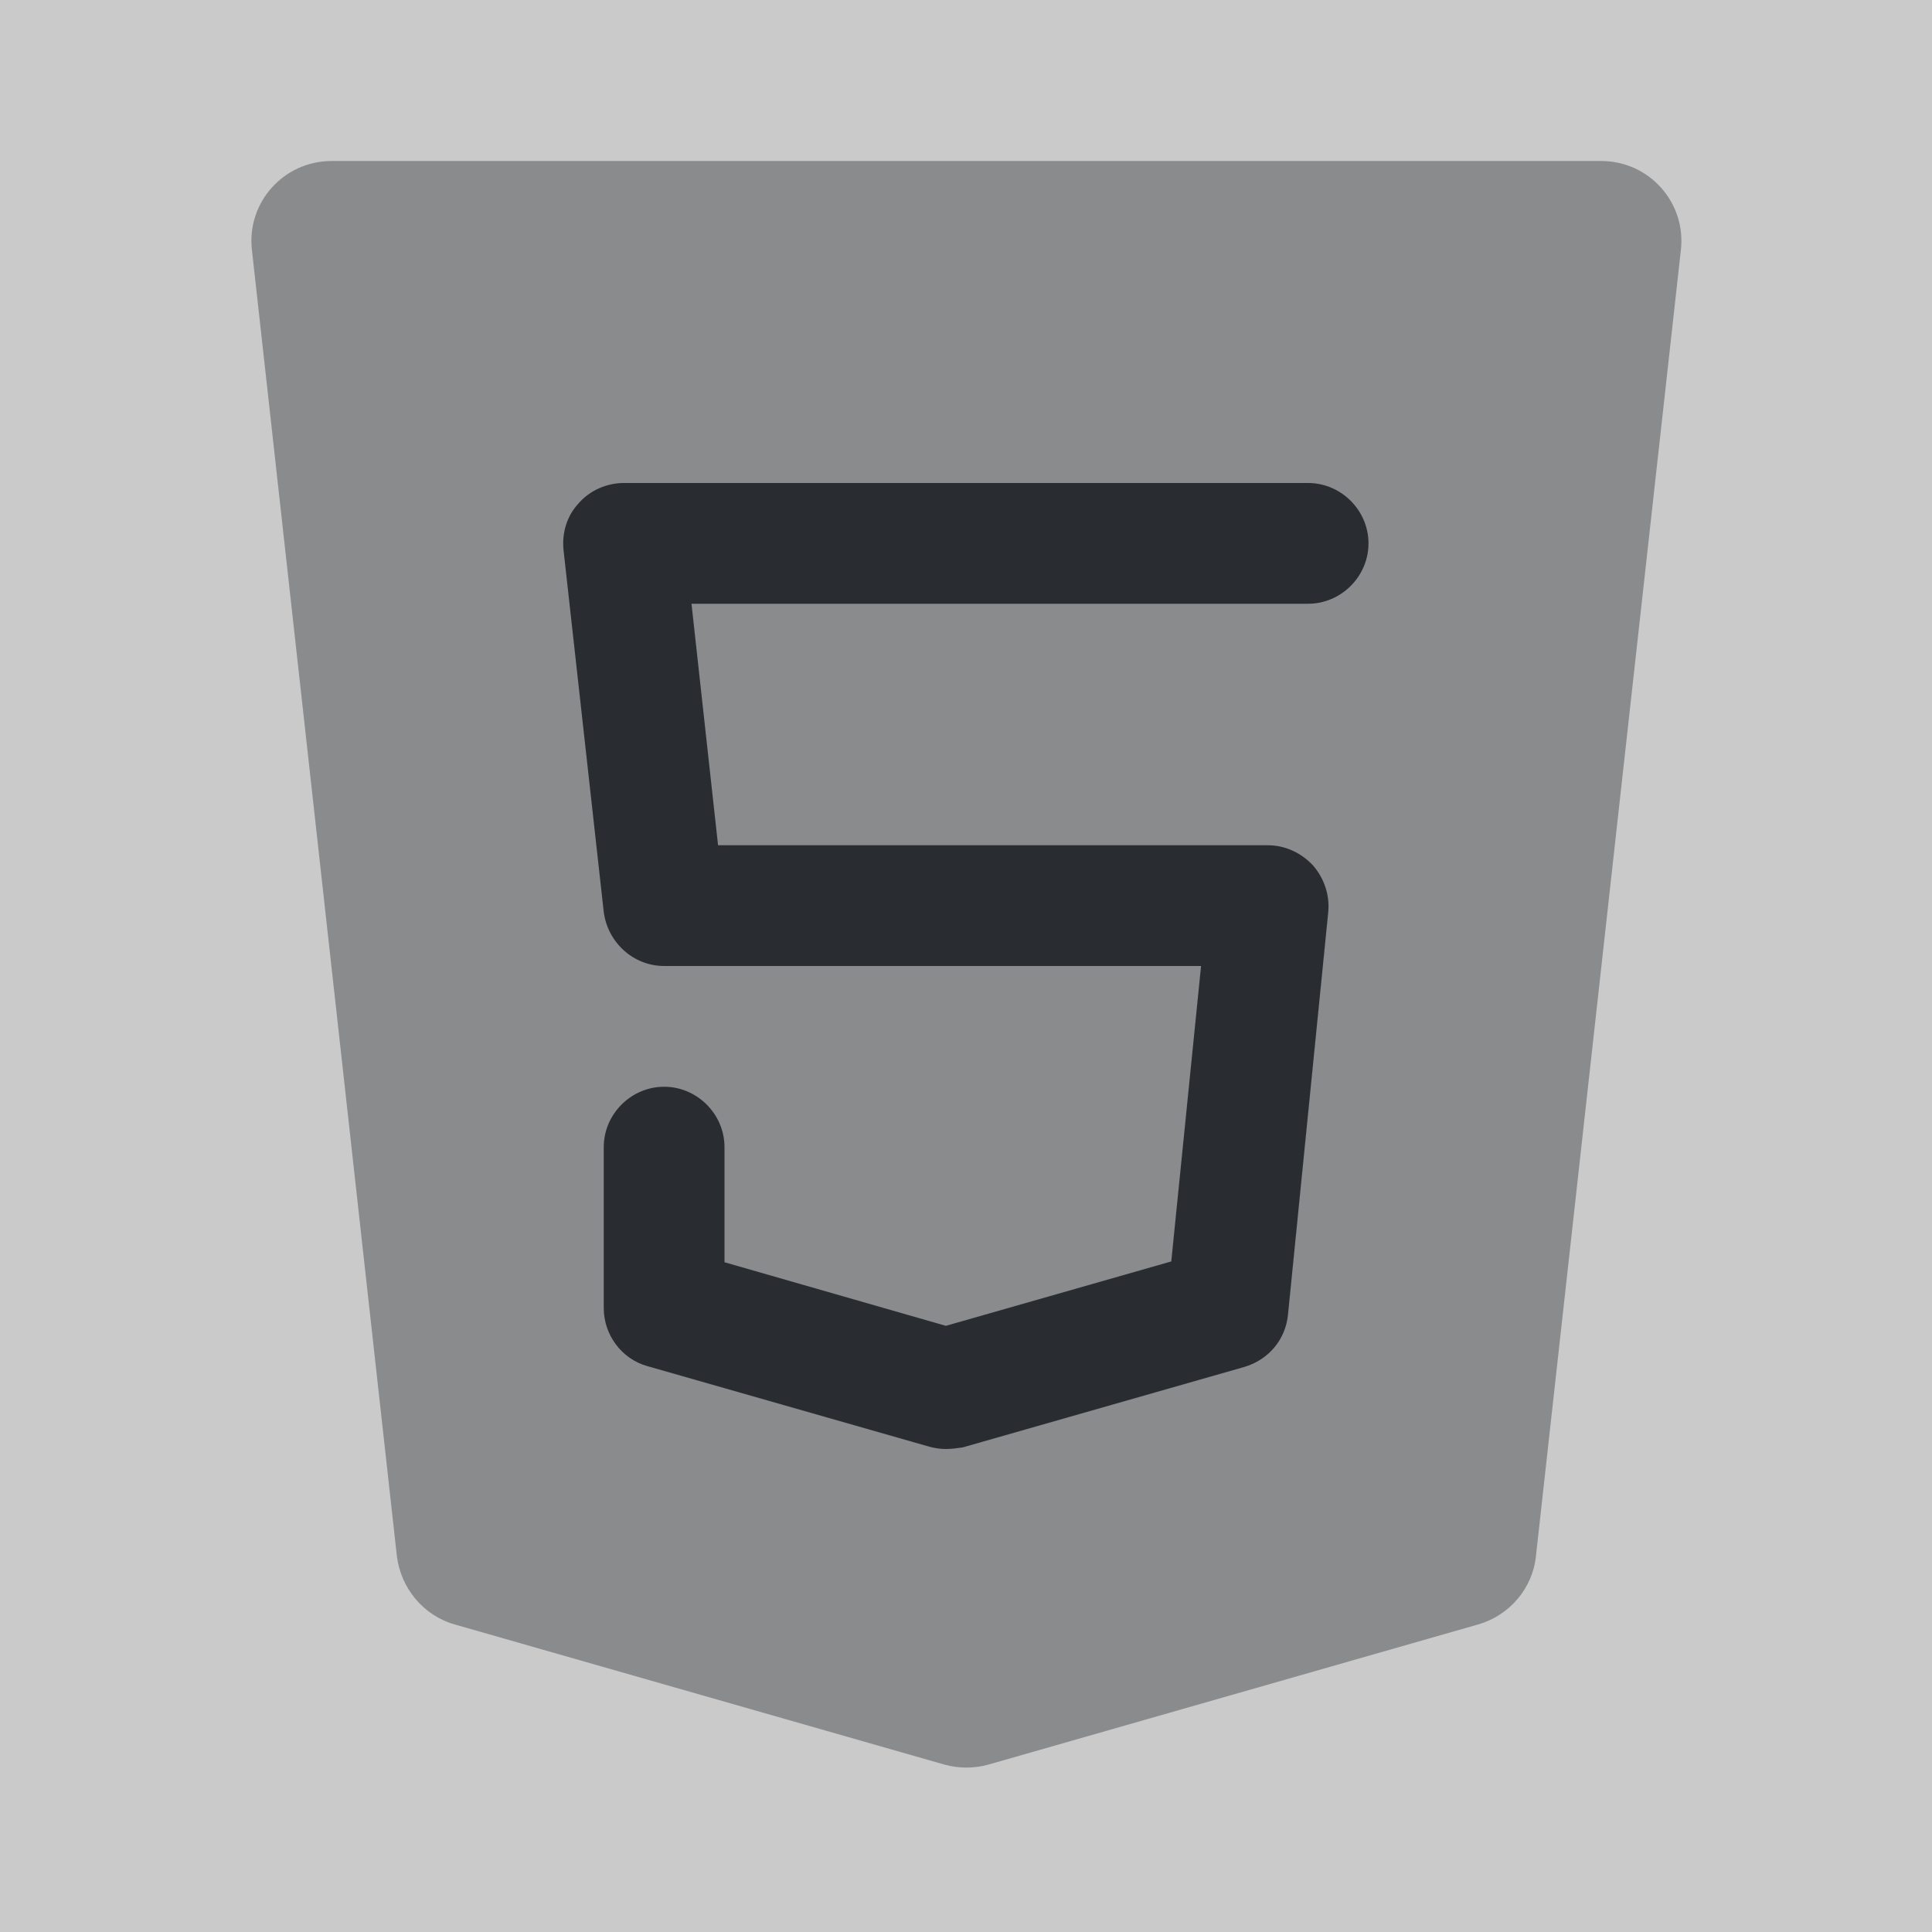 <svg xmlns="http://www.w3.org/2000/svg" width="24" height="24" viewBox="0 0 24 24">
  <rect x="0" y="0" width="24" height="24" fill="#808080" stroke="none"/>
  <defs/>
  <path fill="white" opacity="0.58" d="M24,0 L0,0 L0,24 L24,24 L24,0 Z"/>
  <path fill="#292D32" opacity="0.4" d="M4.12,2 L19.89,2 C20.49,2 20.95,2.52 20.88,3.11 L19.08,19.33 C19.04,19.73 18.75,20.07 18.36,20.18 L12.28,21.92 C12.1,21.97 11.91,21.97 11.73,21.92 L5.65,20.18 C5.26,20.07 4.98,19.73 4.93,19.33 L3.13,3.11 C3.06,2.52 3.52,2 4.12,2 Z"/>
  <path fill="#292D32" d="M11.75,18 C11.68,18 11.61,17.99 11.54,17.97 L8.04,16.97 C7.72,16.88 7.5,16.58 7.5,16.25 L7.5,14.25 C7.5,13.84 7.84,13.5 8.25,13.5 C8.66,13.5 9,13.84 9,14.25 L9,15.68 L11.75,16.47 L14.55,15.67 L14.92,12 L8.25,12 C7.87,12 7.55,11.71 7.5,11.33 L7,6.83 C6.98,6.62 7.04,6.41 7.19,6.25 C7.33,6.09 7.54,6 7.75,6 L16.25,6 C16.66,6 17,6.34 17,6.75 C17,7.16 16.66,7.5 16.25,7.5 L8.59,7.5 L8.92,10.5 L15.75,10.5 C15.96,10.5 16.16,10.59 16.31,10.75 C16.45,10.91 16.52,11.12 16.5,11.33 L16,16.33 C15.97,16.64 15.76,16.89 15.46,16.98 L11.96,17.98 C11.89,17.99 11.82,18 11.75,18 Z"/>
</svg>

